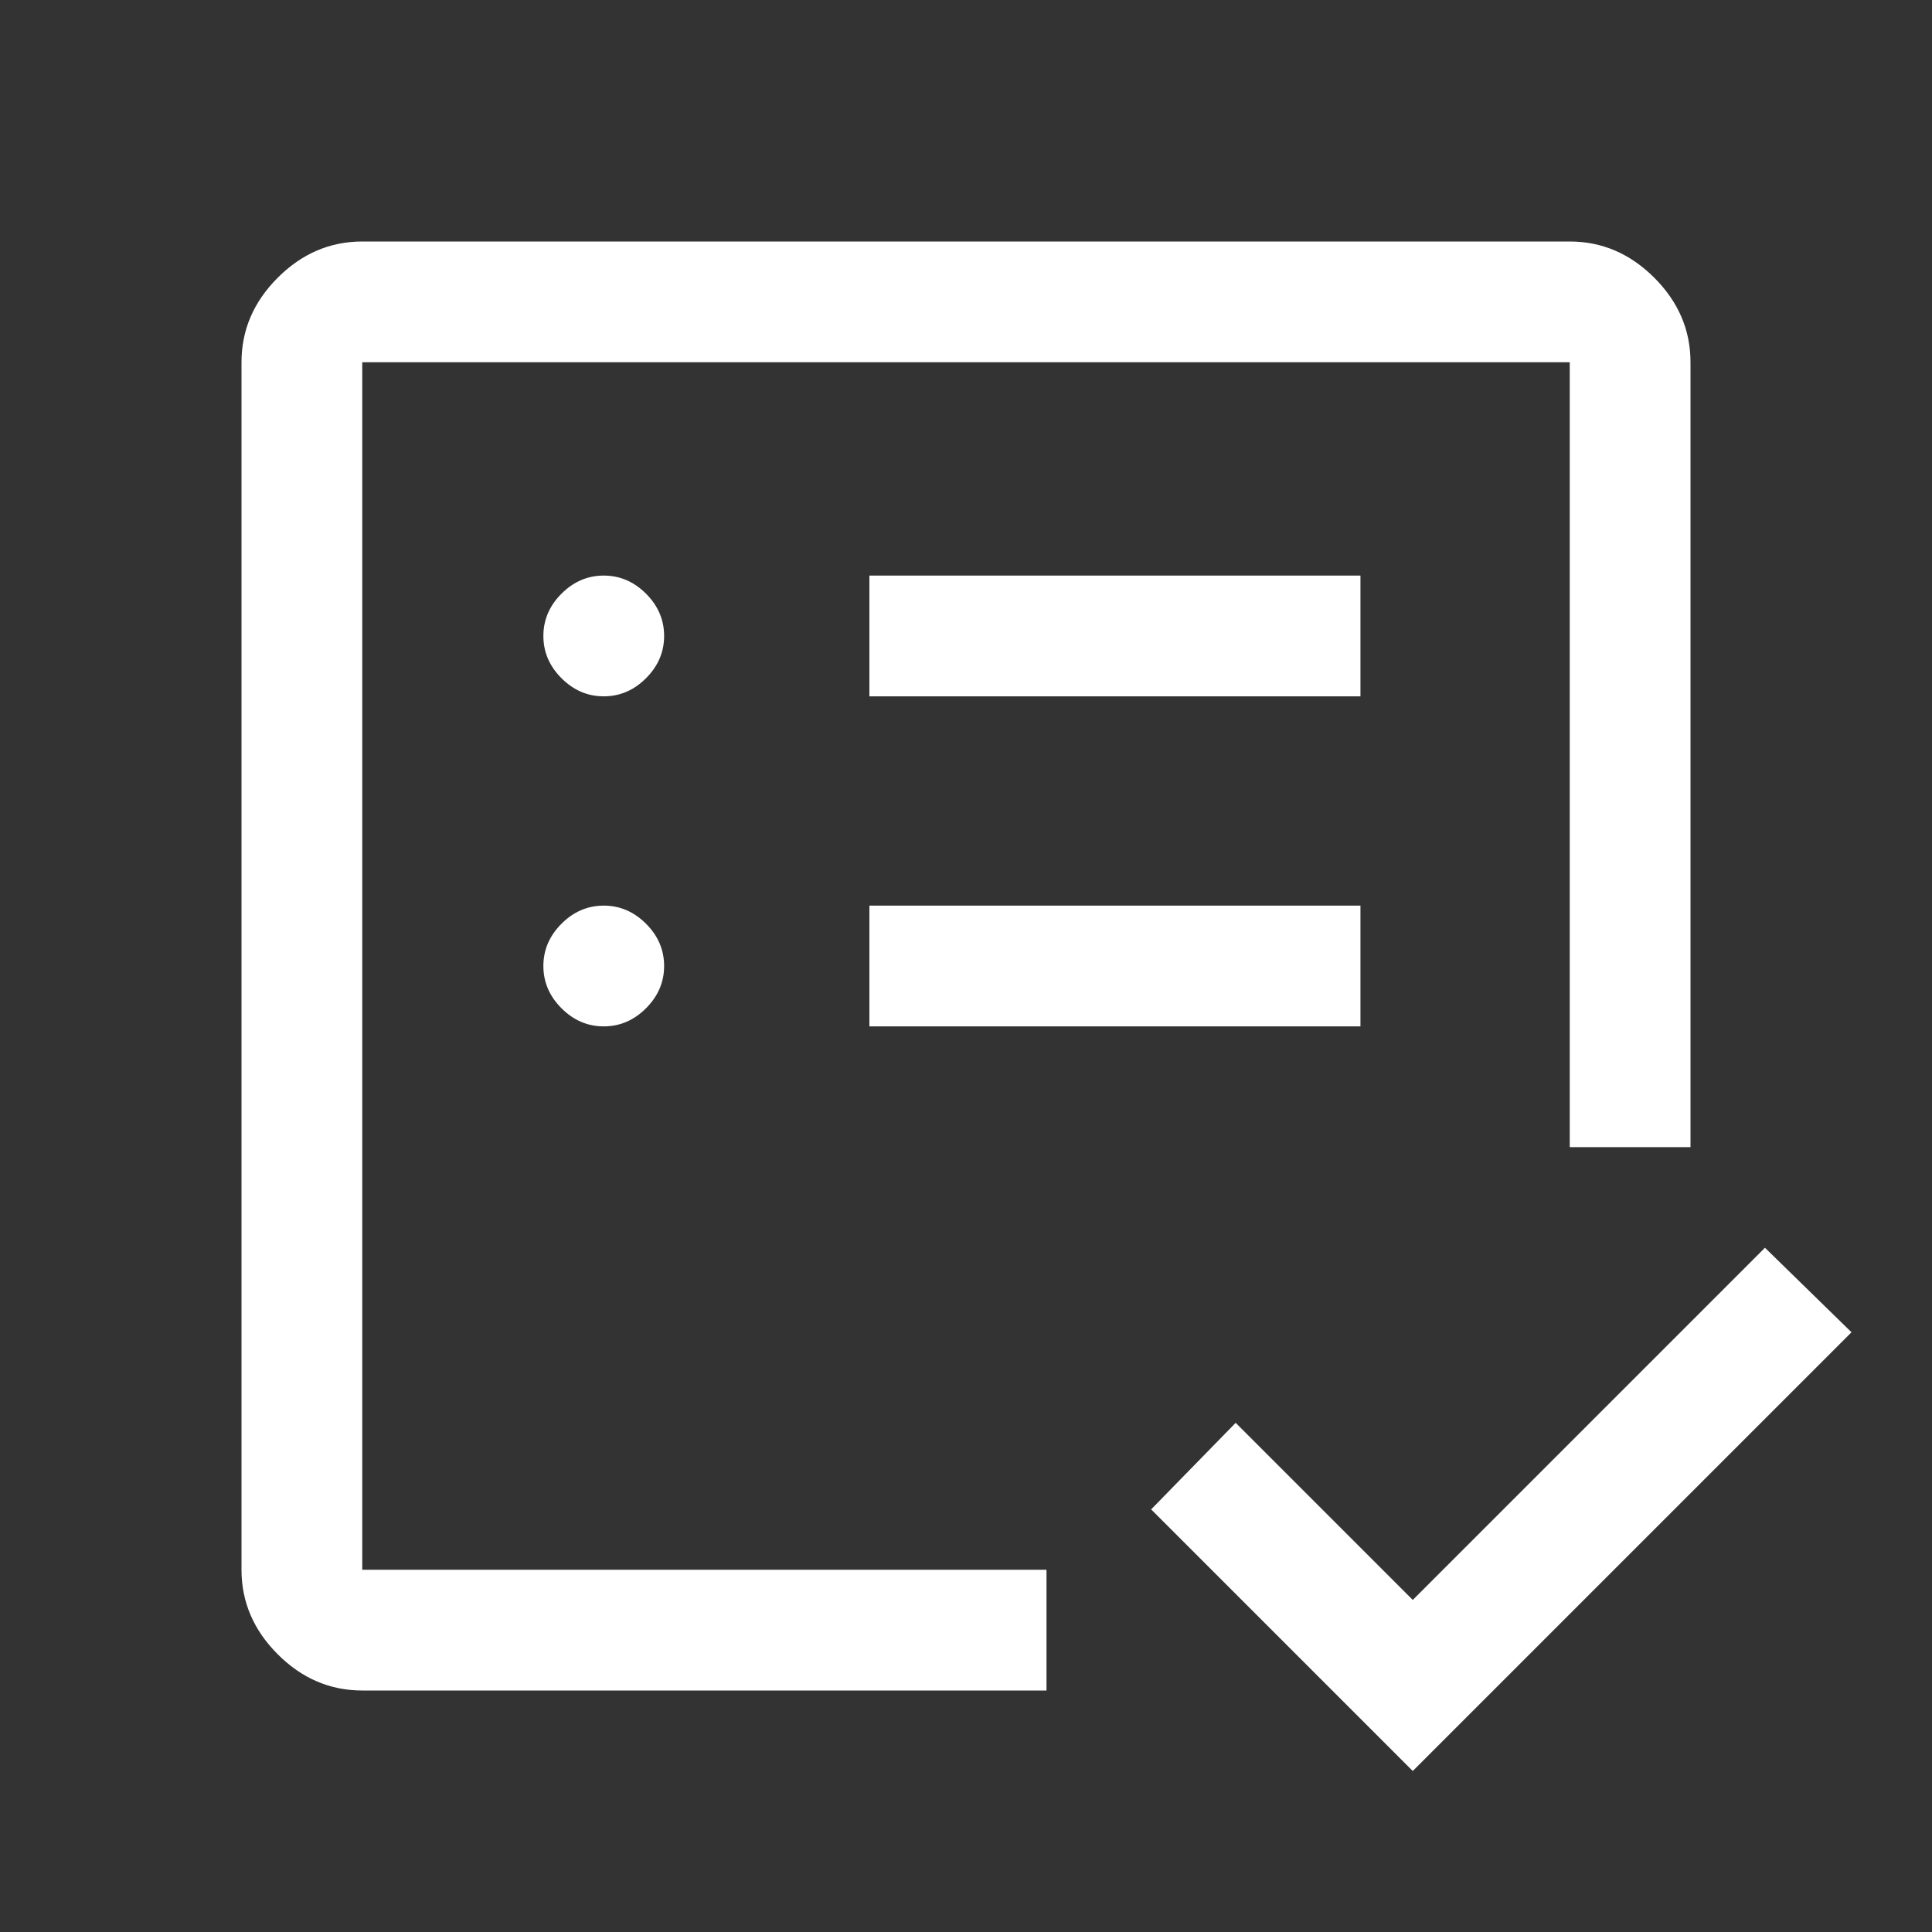 <?xml version="1.0" encoding="UTF-8"?>
<svg id="Layer_1" xmlns="http://www.w3.org/2000/svg" version="1.1" viewBox="0 0 48 48">
  <rect x="0" y="0" width="48" height="48" fill="#333333" stroke="none"/>
  <!-- Generator: Adobe Illustrator 29.7.0, SVG Export Plug-In . SVG Version: 2.1.1 Build 138)  -->
  <defs>
    <style>
      .st0 {
        fill: #fff;
      }
    </style>
  </defs>
  <path class="st0" d="M9,39V9v26.5-4.4,7.9ZM9,42c-.8,0-1.5-.3-2.1-.9s-.9-1.3-.9-2.1V9c0-.8.3-1.5.9-2.1s1.3-.9,2.1-.9h30c.8,0,1.5.3,2.1.9s.9,1.3.9,2.1v19.5h-3V9H9v30h17v3H9ZM35.1,44l-6.5-6.5,2.1-2.15,4.4,4.4,8.75-8.75,2.15,2.1-10.9,10.9ZM15,25.5c.4,0,.75-.15,1.05-.45s.45-.65.45-1.05-.15-.75-.45-1.05-.65-.45-1.05-.45-.75.15-1.05.45-.45.65-.45,1.05.15.75.45,1.05.65.45,1.05.45ZM15,17.3c.4,0,.75-.15,1.05-.45s.45-.65.45-1.05-.15-.75-.45-1.05-.65-.45-1.05-.45-.75.15-1.05.45-.45.65-.45,1.05.15.75.45,1.05.65.45,1.05.45ZM21.6,25.5h12.2v-3h-12.2v3ZM21.6,17.3h12.2v-3h-12.2v3Z"/>
</svg>